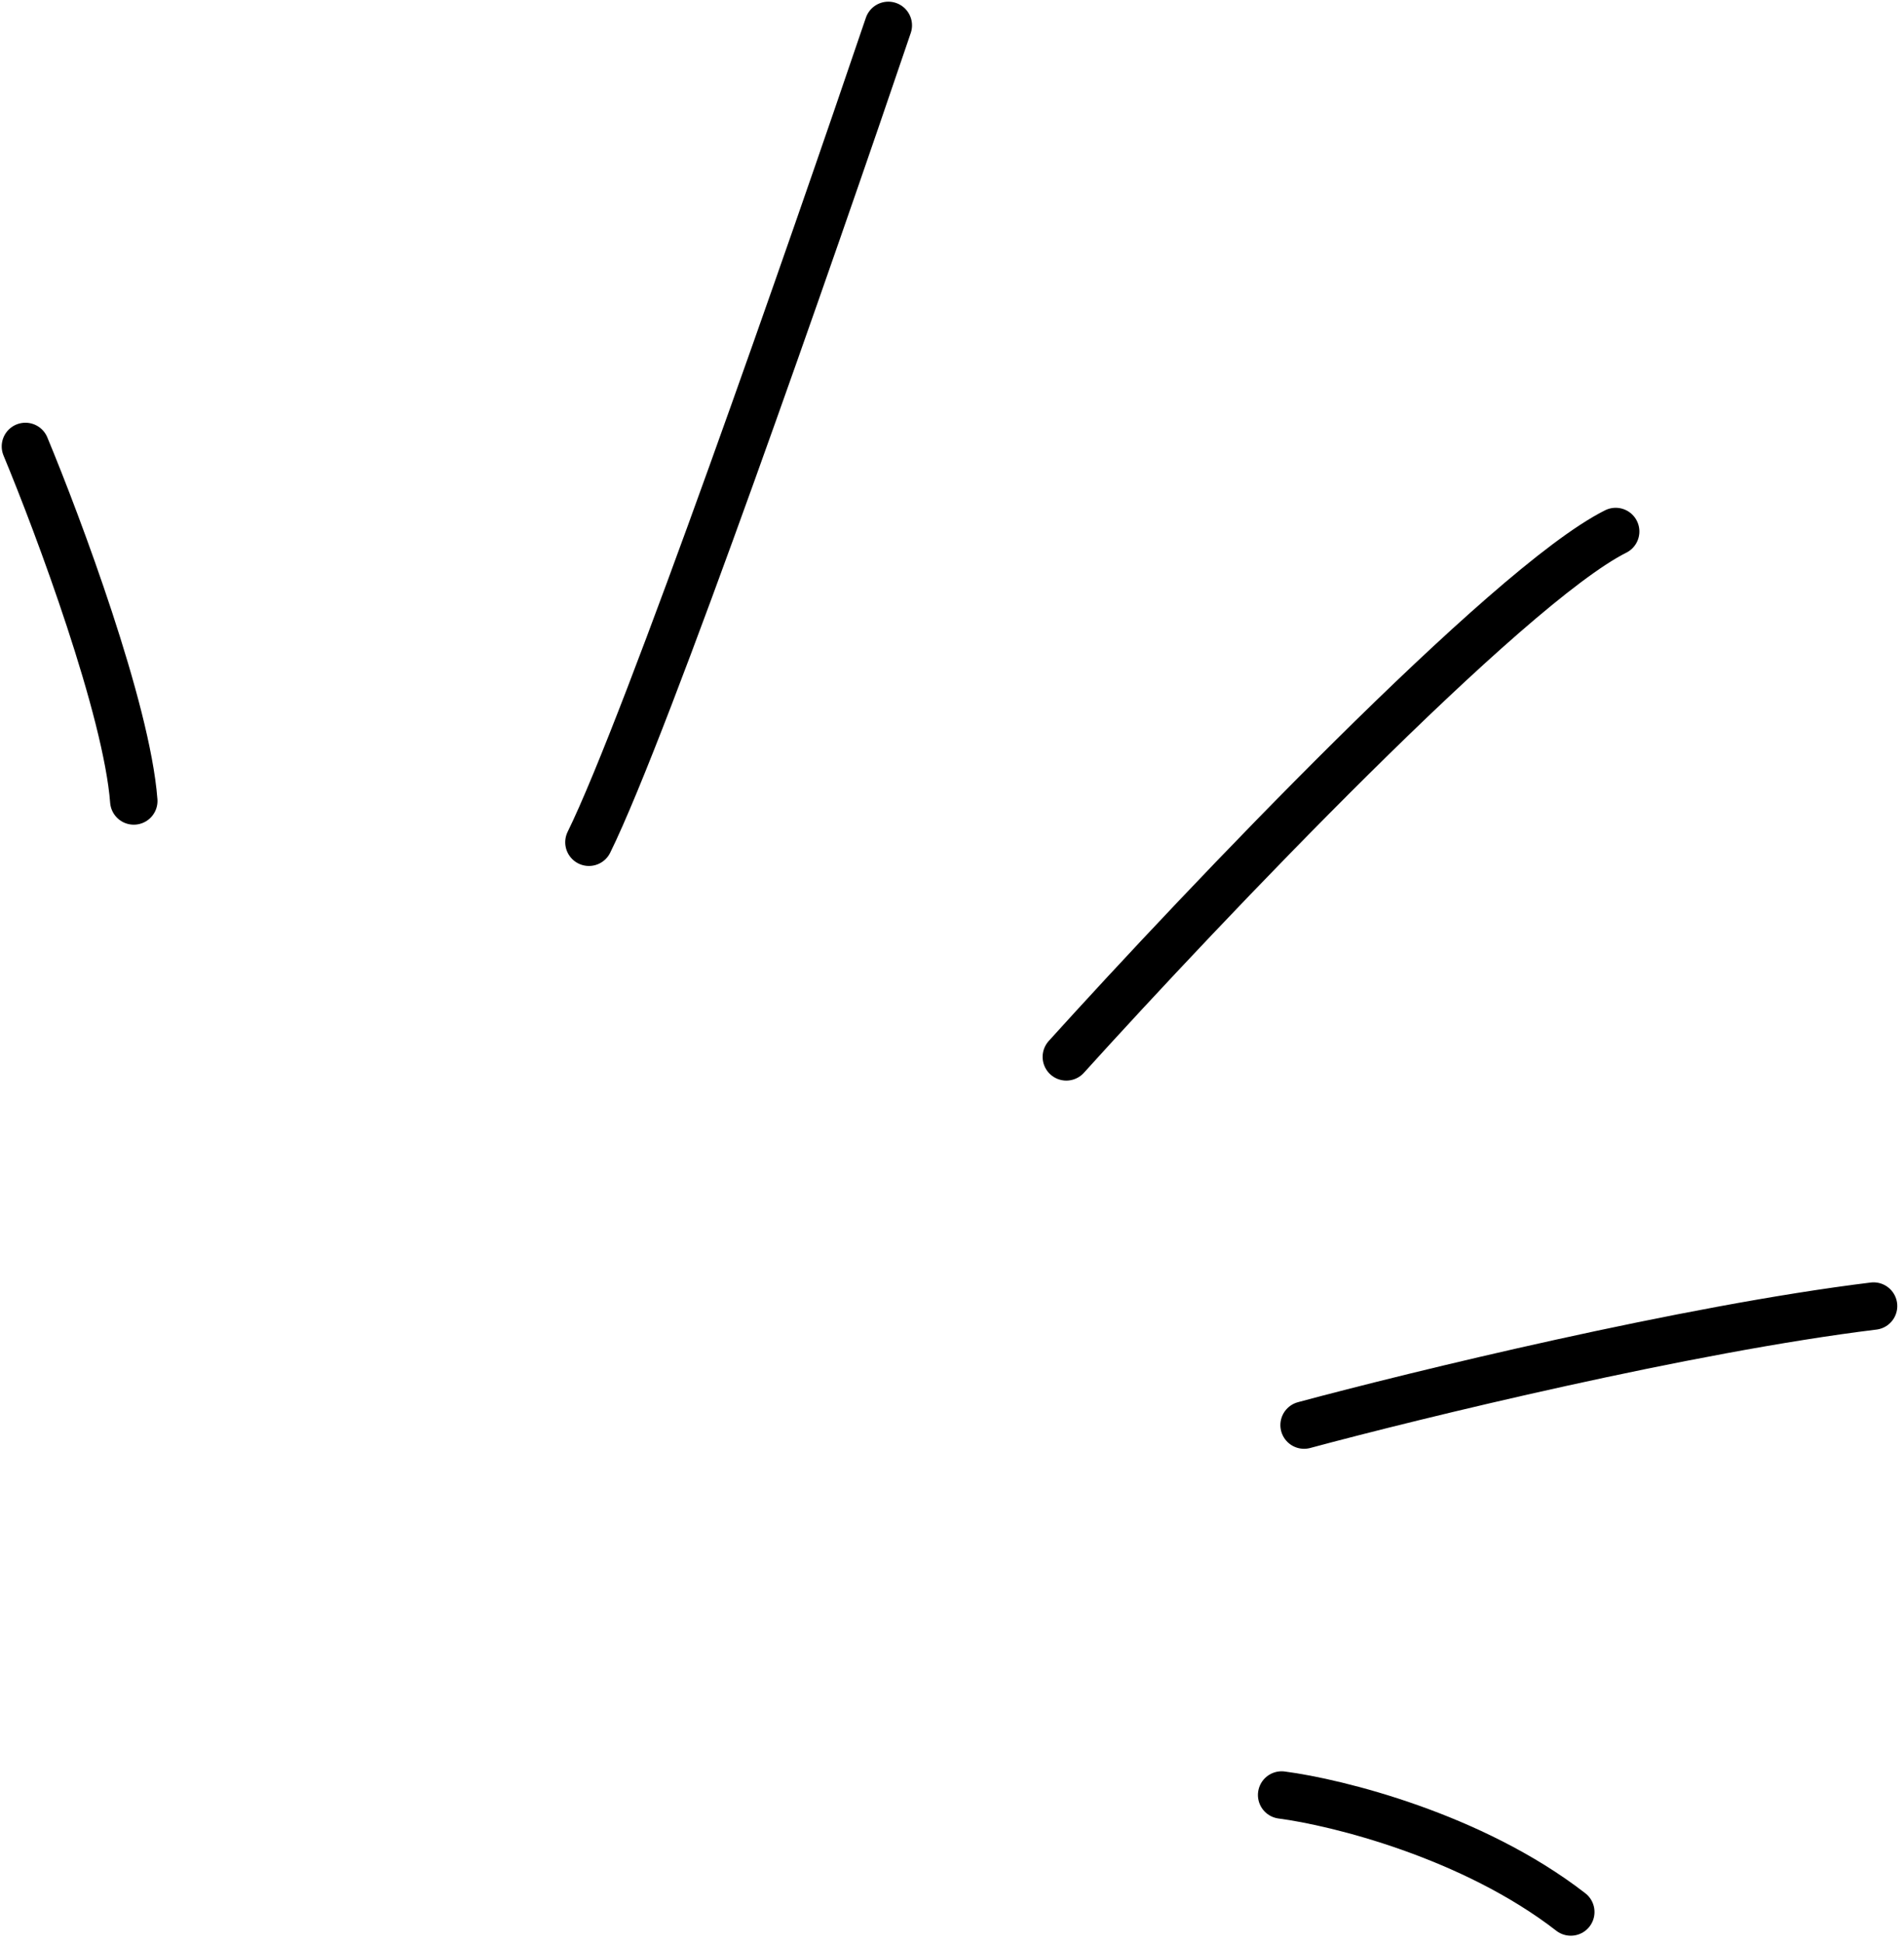<svg width="49" height="50" viewBox="0 0 49 50" fill="none" xmlns="http://www.w3.org/2000/svg">
<path d="M0.654 11.488C1.509 13.545 3.263 18.248 3.443 20.612M22.861 0.653C20.91 6.406 16.639 18.663 15.156 21.674M27.442 27.197C30.989 23.274 38.784 15.078 41.58 13.677M33.561 36.672C36.449 35.895 43.423 34.196 48.217 33.609M32.983 46.191C34.409 46.377 37.893 47.239 40.425 49.202" stroke="#999999" style="stroke:#999999;stroke:color(display-p3 0.6 0.6 0.6);stroke-opacity:1;" stroke-width="1.22" stroke-miterlimit="10" stroke-linecap="round"/>
</svg>
